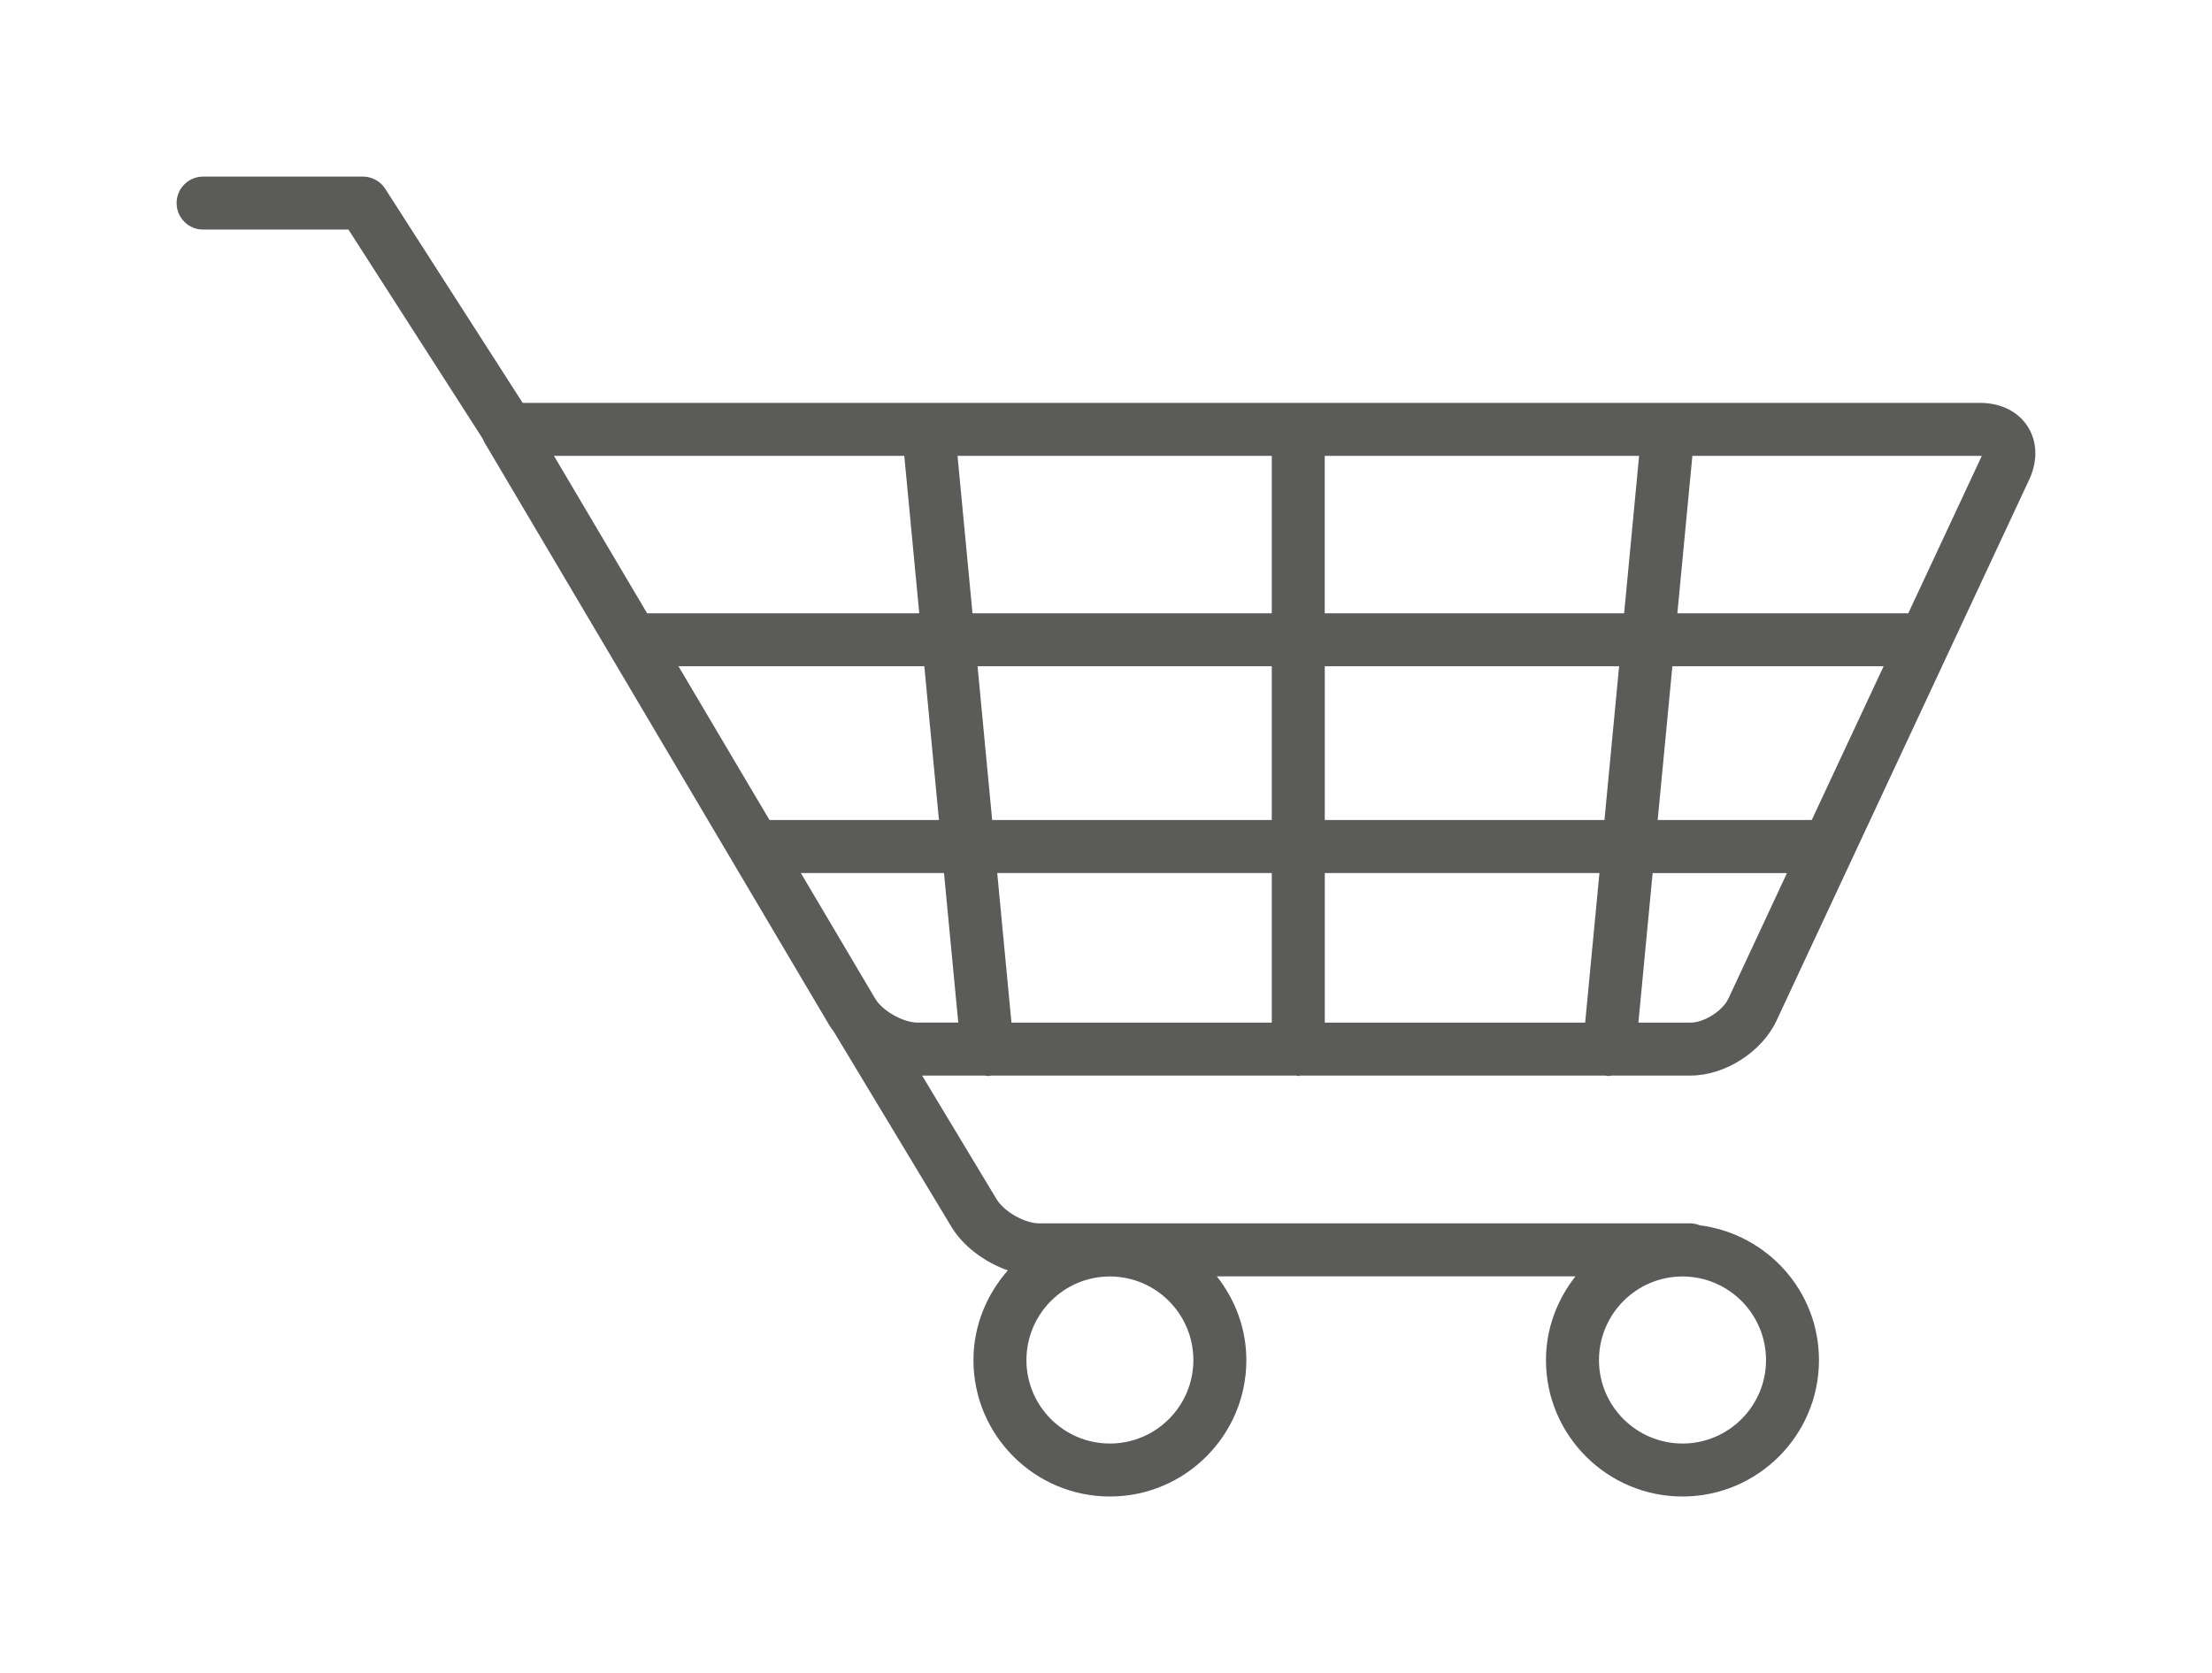 <?xml version="1.0" encoding="utf-8"?>
<!-- Generator: Adobe Illustrator 16.0.0, SVG Export Plug-In . SVG Version: 6.00 Build 0)  -->
<!DOCTYPE svg PUBLIC "-//W3C//DTD SVG 1.1//EN" "http://www.w3.org/Graphics/SVG/1.1/DTD/svg11.dtd">
<svg version="1.1" id="Calque_1" xmlns="http://www.w3.org/2000/svg" xmlns:xlink="http://www.w3.org/1999/xlink" x="0px" y="0px"
	 width="62.623px" height="47.371px" viewBox="0 0 62.623 47.371" enable-background="new 0 0 62.623 47.371" xml:space="preserve">
<g>
	<defs>
		<path id="SVGID_1_" d="M36.005,18.864v4.354h-7.916l-0.414-4.354H36.005z M27.108,12.907h8.897v4.457h-8.473L27.108,12.907z
			 M25.98,28.953c-0.413,0-1-0.332-1.207-0.685l-2.101-3.55h4.053l0.404,4.234H25.98z M19.208,18.864h6.96l0.414,4.354h-4.797
			L19.208,18.864z M15.683,12.907h9.918l0.424,4.457H18.32L15.683,12.907z M36.005,28.953h-7.37l-0.403-4.234h7.773V28.953z
			 M31.421,36.141c1.304,0,2.364,1.062,2.364,2.369c0,1.302-1.061,2.361-2.364,2.361c-1.302,0-2.362-1.06-2.362-2.361
			C29.059,37.203,30.119,36.141,31.421,36.141z M47.633,36.141c1.303,0,2.364,1.062,2.364,2.369c0,1.302-1.062,2.361-2.364,2.361
			c-1.304,0-2.365-1.06-2.365-2.361C45.268,37.203,46.329,36.141,47.633,36.141z M37.505,24.719h7.776l-0.404,4.234h-7.372V24.719z
			 M37.505,18.864h8.333l-0.415,4.354h-7.918V18.864z M37.505,12.907h8.899l-0.424,4.457h-8.476V12.907z M50.59,24.719l-1.658,3.555
			c-0.166,0.349-0.688,0.68-1.074,0.68h-1.474l0.403-4.234H50.59z M47.346,18.864h5.98l-2.035,4.354H46.93L47.346,18.864z
			 M47.912,12.907h8.148c0.017,0,0.031,0.001,0.045,0.002c-0.006,0.012-0.012,0.026-0.02,0.044l-2.062,4.414
			c-0.004,0-0.01-0.003-0.015-0.003h-6.521L47.912,12.907z M27.954,30.465c0.023,0,0.047-0.001,0.072-0.003
			c0.01-0.001,0.018-0.008,0.029-0.009h8.642c0.02,0.002,0.037,0.012,0.058,0.012s0.038-0.01,0.058-0.012h8.646
			c0.01,0.001,0.019,0.008,0.028,0.009c0.025,0.002,0.049,0.003,0.072,0.003c0.021,0,0.041-0.01,0.062-0.012h2.236
			c0.97,0,2.013-0.661,2.431-1.542l7.155-15.321c0.25-0.528,0.238-1.078-0.034-1.508c-0.272-0.429-0.765-0.675-1.349-0.675H14.797
			l-3.891-6.062C10.768,5.13,10.53,5,10.275,5H5.75C5.336,5,5,5.336,5,5.75S5.336,6.5,5.75,6.5h4.115l3.798,5.917
			c0.001,0.001,0.002,0.003,0.003,0.004c0.015,0.04,0.034,0.079,0.056,0.117l9.759,16.494c0.036,0.06,0.081,0.116,0.122,0.174
			l3.319,5.507c0.331,0.562,0.948,1.023,1.61,1.256c-0.598,0.683-0.973,1.565-0.973,2.541c0,2.129,1.732,3.861,3.862,3.861
			c2.131,0,3.864-1.732,3.864-3.861c0-0.897-0.32-1.716-0.835-2.373h10.153c-0.516,0.657-0.836,1.476-0.836,2.373
			c0,2.129,1.734,3.861,3.865,3.861s3.864-1.732,3.864-3.861c0-1.966-1.476-3.575-3.374-3.818c-0.083-0.032-0.17-0.055-0.266-0.055
			H29.419c-0.412,0-0.997-0.333-1.209-0.69l-2.104-3.493h1.786C27.913,30.455,27.932,30.465,27.954,30.465z"/>
	</defs>
	<clipPath id="SVGID_2_">
		<use xlink:href="#SVGID_1_"  overflow="visible"/>
	</clipPath>
	<rect clip-path="url(#SVGID_2_)" fill="#5B5C59" width="62.623" height="47.371"/>
</g>
</svg>
